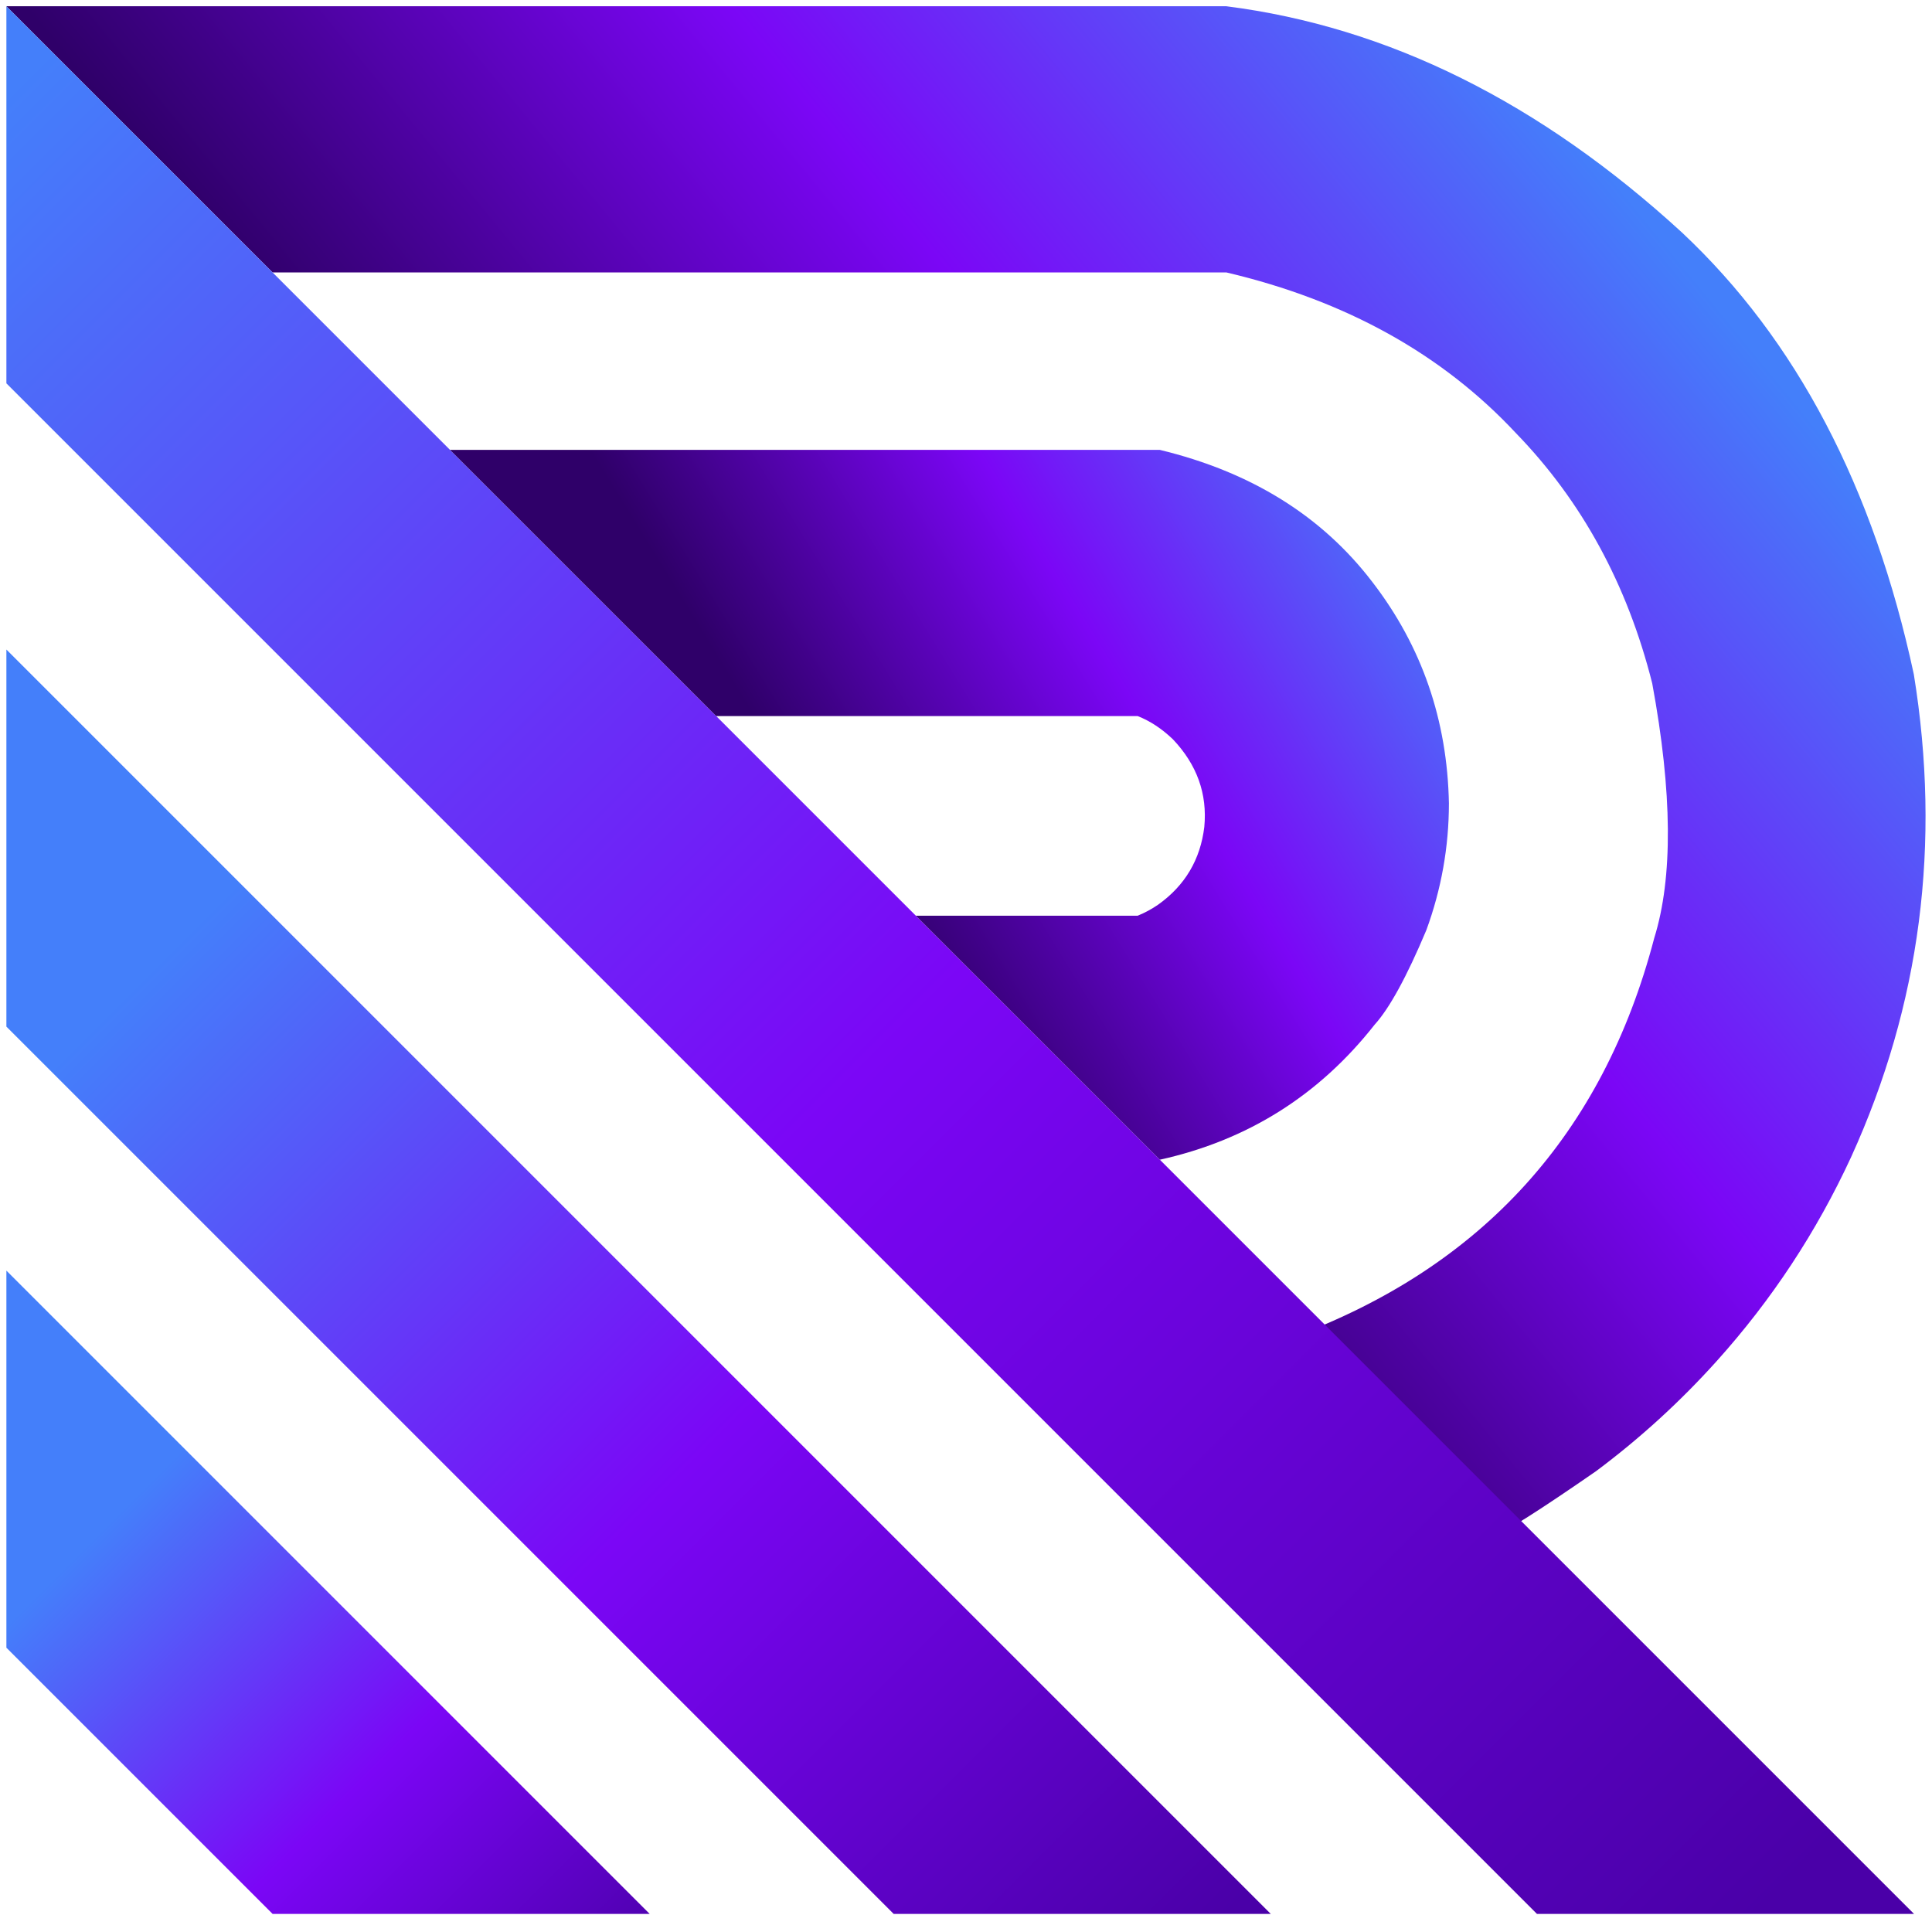 <?xml version="1.0" encoding="UTF-8" standalone="no"?>
<!-- Created with Inkscape (http://www.inkscape.org/) -->

<svg version="1.1" id="svg2" width="5000" height="5000" viewBox="750 790 3470 3470"
   sodipodi:docname="vecteezy_letter-r-logo-design-vector-design-and-company-logo_16918746.eps"
   xmlns:inkscape="http://www.inkscape.org/namespaces/inkscape"
   xmlns:sodipodi="http://sodipodi.sourceforge.net/DTD/sodipodi-0.dtd" xmlns="http://www.w3.org/2000/svg"
   xmlns:svg="http://www.w3.org/2000/svg">
   <defs id="defs6">
      <clipPath clipPathUnits="userSpaceOnUse" id="clipPath20">
         <path
            d="M 22150.7,31498.6 H 5712.54 L 9299.02,27912.1 H 22150.7 c 1607,-378.3 2907.2,-1099.9 3900.7,-2164.6 889.2,-916.4 1501.3,-2040.3 1836.7,-3371.6 272.2,-1473.1 281.2,-2617.7 26.9,-3433.9 -690.7,-2635.7 -2313.3,-4427.7 -4867.7,-5375.9 l 2689.9,-2689.9 c 174.6,66.7 639.4,361.5 1394.2,884.3 590.6,440.8 1132.4,935.1 1625.3,1483 742.5,825.3 1346.4,1741.8 1811.5,2749.7 934,2051.1 1215.6,4219.5 844.6,6505.1 -542.9,2523.9 -1584,4507.8 -3123.4,5951.6 -1913.8,1755.2 -3960.1,2771.4 -6138.7,3048.7 z"
            id="path18" />
      </clipPath>
      <linearGradient x1="2729.67" y1="-273.364" x2="1175.52" y2="1001.84" gradientUnits="userSpaceOnUse"
         gradientTransform="matrix(7.5,0,0,-7.5,9150,24367.5)" spreadMethod="pad" id="linearGradient28">
         <stop style="stop-opacity:1;stop-color:#447ffa" offset="0" id="stop22" />
         <stop style="stop-opacity:1;stop-color:#7b06f6" offset="0.513" id="stop24" />
         <stop style="stop-opacity:1;stop-color:#2f0069" offset="1" id="stop26" />
      </linearGradient>
      <clipPath clipPathUnits="userSpaceOnUse" id="clipPath38">
         <path d="M 5712.54,31498.6 V 26417.7 L 26334.9,5795.31 l 5080.9,0.04 z" id="path36" />
      </clipPath>
      <linearGradient x1="-597.875" y1="-652.01" x2="2610.37" y2="2556.23" gradientUnits="userSpaceOnUse"
         gradientTransform="matrix(7.5,0,0,-7.5,9150,24367.5)" spreadMethod="pad" id="linearGradient46">
         <stop style="stop-opacity:1;stop-color:#447ffa" offset="0" id="stop40" />
         <stop style="stop-opacity:1;stop-color:#7b06f6" offset="0.513" id="stop42" />
         <stop style="stop-opacity:1;stop-color:#4a00a8" offset="1" id="stop44" />
      </linearGradient>
      <clipPath clipPathUnits="userSpaceOnUse" id="clipPath56">
         <path
            d="m 5712.54,22831.3 v -0.1 C 11391.1,17152.6 17069.8,11474 22748.4,5795.35 l -5080.9,-0.04 C 13682.5,9780.35 9697.54,13765.4 5712.54,17750.4 v 5080.9"
            id="path54" />
      </clipPath>
      <linearGradient x1="-310.197" y1="890.756" x2="1505.71" y2="2706.67" gradientUnits="userSpaceOnUse"
         gradientTransform="matrix(7.5,0,0,-7.5,9150,24367.5)" spreadMethod="pad" id="linearGradient64">
         <stop style="stop-opacity:1;stop-color:#447ffa" offset="0" id="stop58" />
         <stop style="stop-opacity:1;stop-color:#7b06f6" offset="0.513" id="stop60" />
         <stop style="stop-opacity:1;stop-color:#4a00a8" offset="1" id="stop62" />
      </linearGradient>
      <clipPath clipPathUnits="userSpaceOnUse" id="clipPath74">
         <path
            d="M 5712.54,14462.7 14379.9,5795.35 c -1693.6,0 -3387.2,0 -5080.88,0 -1195.5,1195.51 -2390.97,2391.02 -3586.48,3586.53 v 5080.82"
            id="path72" />
      </clipPath>
      <linearGradient x1="-259.079" y1="1758.99" x2="637.767" y2="2655.83" gradientUnits="userSpaceOnUse"
         gradientTransform="matrix(7.5,0,0,-7.5,9150,24367.5)" spreadMethod="pad" id="linearGradient82">
         <stop style="stop-opacity:1;stop-color:#447ffa" offset="0" id="stop76" />
         <stop style="stop-opacity:1;stop-color:#7b06f6" offset="0.513" id="stop78" />
         <stop style="stop-opacity:1;stop-color:#4a00a8" offset="1" id="stop80" />
      </linearGradient>
      <clipPath clipPathUnits="userSpaceOnUse" id="clipPath92">
         <path
            d="m 11690,25521.1 h 9564 c 1230.9,-297 2186.4,-891.8 2866.5,-1784.2 663.9,-863.7 1006.7,-1856.5 1028.4,-2978.1 -0.5,-587.8 -102.1,-1157.7 -304.8,-1709.9 -263.9,-627.5 -495.9,-1051.4 -695.7,-1271.6 -747.7,-951.9 -1712.5,-1558.6 -2894.4,-1820.2 l -3287.6,3287.6 h 2988.8 c 97.4,39.6 189.4,89.3 276,149.1 361.6,257.5 568.9,606.7 621.9,1047.5 42.2,444.9 -98.6,838.1 -422.4,1179.7 -148.9,142.9 -307.4,247.5 -475.5,313.6 H 15276.5 L 11690,25521.1"
            id="path90" />
      </clipPath>
      <linearGradient x1="2092.07" y1="-34.264" x2="1055.26" y2="604.047" gradientUnits="userSpaceOnUse"
         gradientTransform="matrix(7.5,0,0,-7.5,9150,24367.5)" spreadMethod="pad" id="linearGradient100">
         <stop style="stop-opacity:1;stop-color:#447ffa" offset="0" id="stop94" />
         <stop style="stop-opacity:1;stop-color:#7b06f6" offset="0.513" id="stop96" />
         <stop style="stop-opacity:1;stop-color:#2f0069" offset="1" id="stop98" />
      </linearGradient>
   </defs>
   <sodipodi:namedview id="namedview4" pagecolor="#ffffff" bordercolor="#000000" borderopacity="0.25"
      inkscape:showpageshadow="2" inkscape:pageopacity="0.0" inkscape:pagecheckerboard="0"
      inkscape:deskcolor="#d1d1d1" />
   <g id="g8" inkscape:groupmode="layer" inkscape:label="ink_ext_XXXXXX"
      transform="matrix(1.333,0,0,-1.333,0,5000)">
      <g id="g10" transform="scale(0.1)">
         <g id="g14">
            <g id="g16" clip-path="url(#clipPath20)">
               <path
                  d="M 22150.7,31498.6 H 5712.54 L 9299.02,27912.1 H 22150.7 c 1607,-378.3 2907.2,-1099.9 3900.7,-2164.6 889.2,-916.4 1501.3,-2040.3 1836.7,-3371.6 272.2,-1473.1 281.2,-2617.7 26.9,-3433.9 -690.7,-2635.7 -2313.3,-4427.7 -4867.7,-5375.9 l 2689.9,-2689.9 c 174.6,66.7 639.4,361.5 1394.2,884.3 590.6,440.8 1132.4,935.1 1625.3,1483 742.5,825.3 1346.4,1741.8 1811.5,2749.7 934,2051.1 1215.6,4219.5 844.6,6505.1 -542.9,2523.9 -1584,4507.8 -3123.4,5951.6 -1913.8,1755.2 -3960.1,2771.4 -6138.7,3048.7 z"
                  style="fill:url(#linearGradient28);fill-opacity:1;fill-rule:nonzero;stroke:none" id="path30" />
            </g>
         </g>
         <g id="g32">
            <g id="g34" clip-path="url(#clipPath38)">
               <path d="M 5712.54,31498.6 V 26417.7 L 26334.9,5795.31 l 5080.9,0.04 z"
                  style="fill:url(#linearGradient46);fill-opacity:1;fill-rule:nonzero;stroke:none" id="path48" />
            </g>
         </g>
         <g id="g50">
            <g id="g52" clip-path="url(#clipPath56)">
               <path
                  d="m 5712.54,22831.3 v -0.1 C 11391.1,17152.6 17069.8,11474 22748.4,5795.35 l -5080.9,-0.04 C 13682.5,9780.35 9697.54,13765.4 5712.54,17750.4 v 5080.9"
                  style="fill:url(#linearGradient64);fill-opacity:1;fill-rule:nonzero;stroke:none" id="path66" />
            </g>
         </g>
         <g id="g68">
            <g id="g70" clip-path="url(#clipPath74)">
               <path
                  d="M 5712.54,14462.7 14379.9,5795.35 c -1693.6,0 -3387.2,0 -5080.88,0 -1195.5,1195.51 -2390.97,2391.02 -3586.48,3586.53 v 5080.82"
                  style="fill:url(#linearGradient82);fill-opacity:1;fill-rule:nonzero;stroke:none" id="path84" />
            </g>
         </g>
         <g id="g86">
            <g id="g88" clip-path="url(#clipPath92)">
               <path
                  d="m 11690,25521.1 h 9564 c 1230.9,-297 2186.4,-891.8 2866.5,-1784.2 663.9,-863.7 1006.7,-1856.5 1028.4,-2978.1 -0.5,-587.8 -102.1,-1157.7 -304.8,-1709.9 -263.9,-627.5 -495.9,-1051.4 -695.7,-1271.6 -747.7,-951.9 -1712.5,-1558.6 -2894.4,-1820.2 l -3287.6,3287.6 h 2988.8 c 97.4,39.6 189.4,89.3 276,149.1 361.6,257.5 568.9,606.7 621.9,1047.5 42.2,444.9 -98.6,838.1 -422.4,1179.7 -148.9,142.9 -307.4,247.5 -475.5,313.6 H 15276.5 L 11690,25521.1"
                  style="fill:url(#linearGradient100);fill-opacity:1;fill-rule:nonzero;stroke:none" id="path102" />
            </g>
         </g>
      </g>
   </g>
</svg>